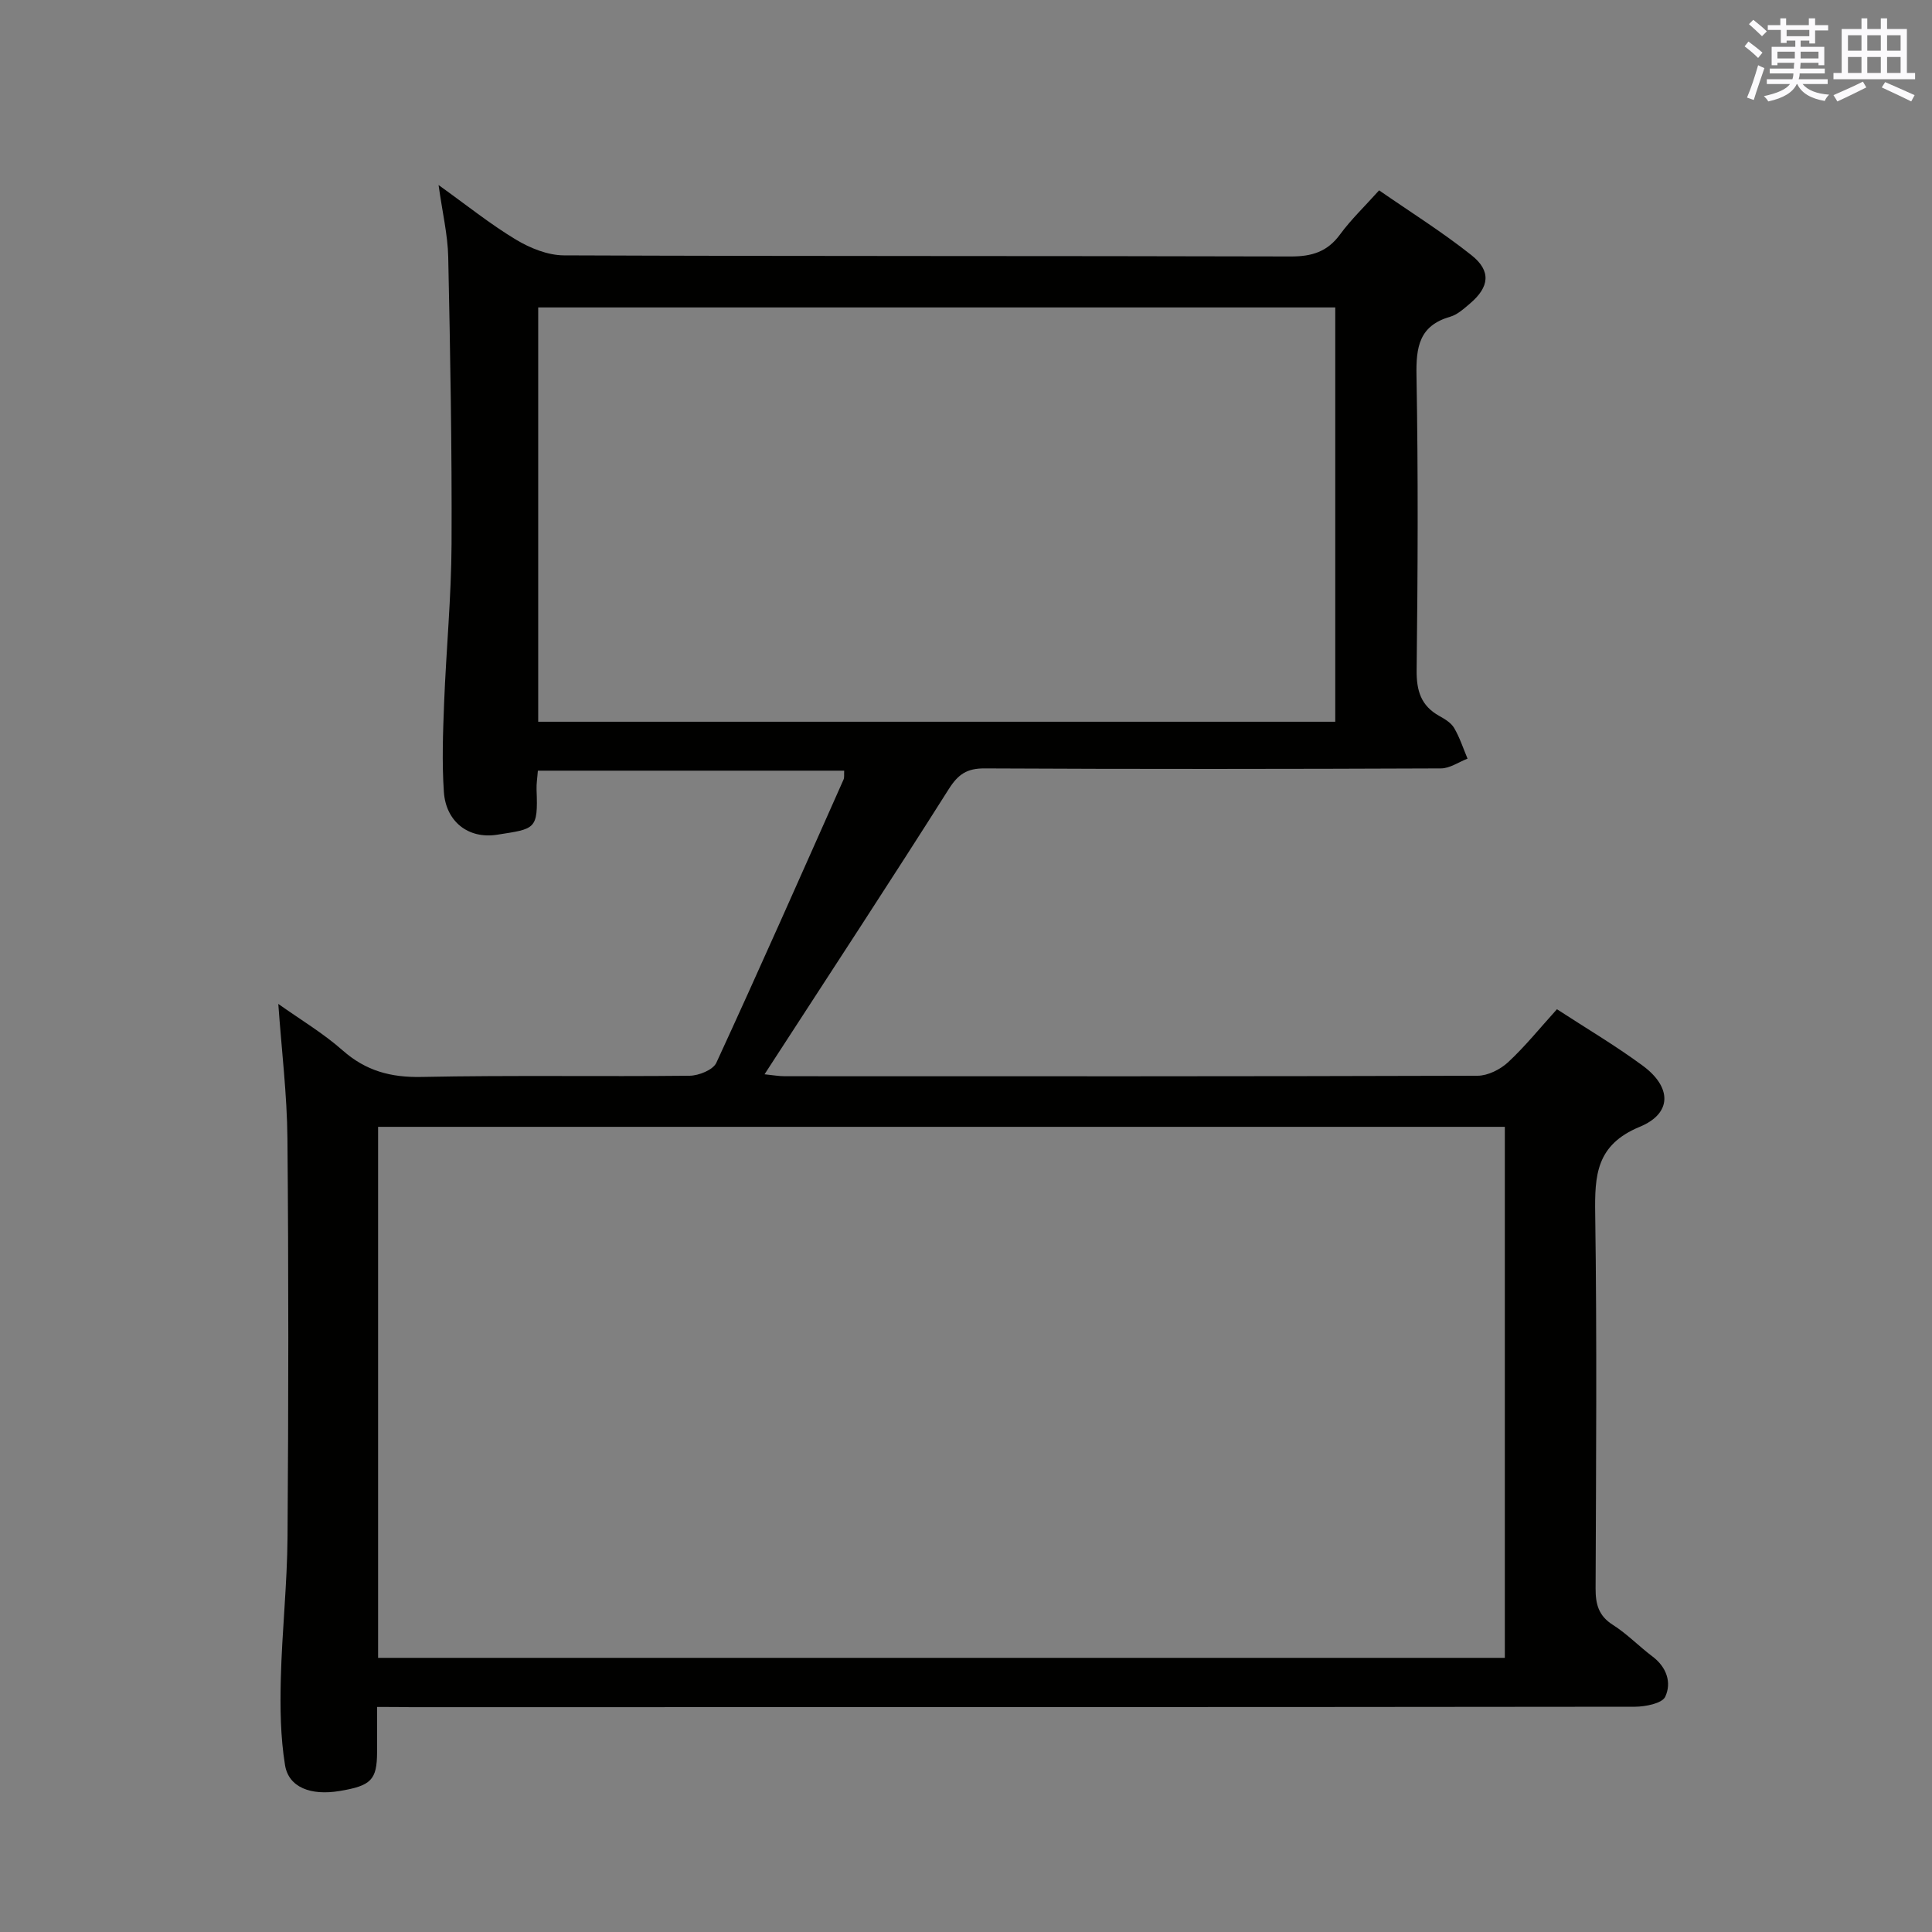 <svg enable-background="new 0 0 400 400" viewBox="0 0 400 400" xmlns="http://www.w3.org/2000/svg"><rect x="0" y="0" width="400" height="400" fill="#808080" stroke="none"/><path d="m78.07 353.41c0 3.73.01 6.55 0 9.37-.03 5.73-1.21 6.94-7.77 8.03-5.95.99-10.54-.74-11.29-5.37-.95-5.85-1.02-11.9-.87-17.85.24-9.8 1.32-19.59 1.39-29.38.2-27.49.23-54.99-.02-82.49-.08-9.08-1.2-18.16-1.89-27.87 4.48 3.19 9.24 6.02 13.32 9.62 4.81 4.25 9.97 5.63 16.34 5.5 18.49-.38 36.99-.05 55.49-.25 1.91-.02 4.86-1.21 5.54-2.68 8.97-19.46 17.63-39.07 26.34-58.65.19-.42.08-.96.13-1.83-21.1 0-42.11 0-63.42 0-.1 1.41-.32 2.69-.27 3.97.33 8.29-.28 8.05-8.16 9.29-5.98.94-10.61-2.73-11.03-8.85-.42-6.13-.19-12.32.05-18.47.43-10.95 1.49-21.9 1.54-32.85.09-19.81-.27-39.63-.69-59.44-.1-4.59-1.2-9.16-2-14.9 5.82 4.17 10.69 8.09 16 11.29 2.94 1.77 6.61 3.26 9.96 3.27 50.16.2 100.32.09 150.48.23 4.37.01 7.58-.97 10.21-4.57 2.24-3.06 5.03-5.72 8.08-9.12 6.49 4.5 13.08 8.62 19.13 13.43 4.12 3.27 3.7 6.59-.3 9.99-1.26 1.07-2.61 2.31-4.12 2.75-6.4 1.84-7.08 6.24-6.97 12.16.36 20.32.27 40.66.03 60.99-.05 4.29.9 7.39 4.69 9.5 1.15.64 2.45 1.42 3.08 2.5 1.16 1.98 1.87 4.21 2.77 6.34-1.83.7-3.67 2.02-5.51 2.02-31.49.13-62.99.16-94.49 0-3.64-.02-5.46 1.21-7.4 4.27-11.91 18.82-24.13 37.44-36.25 56.13-.52.81-1.05 1.61-1.9 2.93 1.71.17 2.94.4 4.16.4 47.83.02 95.65.05 143.48-.1 2.13-.01 4.68-1.3 6.3-2.79 3.52-3.27 6.56-7.05 10.12-10.98 5.95 3.88 12.06 7.49 17.75 11.68 6.02 4.43 6.15 9.87-.6 12.66-9.05 3.74-9.35 10.04-9.23 18.09.37 25.82.18 51.66.08 77.49-.01 3.26.61 5.67 3.59 7.55 2.93 1.86 5.4 4.44 8.19 6.54 2.94 2.21 4 5.42 2.64 8.33-.65 1.39-4.1 2.06-6.28 2.07-84.49.1-168.97.08-253.46.09-2.13-.04-4.26-.04-6.96-.04zm233.49-10.17c0-36.88 0-73.43 0-109.94-77.94 0-155.5 0-233.28 0v109.94zm-200.13-279.59v85.78h165.02c0-28.78 0-57.16 0-85.78-55.15 0-109.92 0-165.02 0z" fill="#010100"/><g fill="#fbfafc"><path d="m361.2 9.6.8-1c.9.7 1.9 1.4 2.9 2.3l-.9 1.1c-1-1-2-1.8-2.8-2.4zm.5 10.6c.9-2.1 1.6-4.3 2.3-6.7.4.2.8.4 1.3.6-.7 2.1-1.5 4.3-2.2 6.6zm.4-15.2.9-.9c1 .8 2 1.6 2.8 2.4l-1 1c-.9-.9-1.8-1.7-2.7-2.5zm12.5-1.2h1.2v1.4h2.7v1.1h-2.7v2.7h-1.2v-.6h-1.8v1.3h4.9v3.8h-1.2v-.5h-3.7c0 .4-.1.9-.1 1.2h5.1v1h-5.2c0 .5-.1.9-.2 1.2h6v1h-5.2c1.1 1.3 2.9 2 5.5 2.2-.4.4-.7.8-.9 1.3-2.9-.5-4.8-1.6-5.7-3.5h-.1c-.8 1.7-2.7 2.9-5.9 3.6-.2-.4-.6-.8-.9-1.1 2.8-.6 4.6-1.4 5.4-2.5h-4.8v-1h5.3c.1-.3.2-.7.2-1.2h-4.9v-1h5c0-.4 0-.8.1-1.2h-3.5v.5h-1.2v-3.8h4.9v-1.3h-1.8v.5h-1.2v-2.7h-2.7v-1h2.6v-1.4h1.2v1.4h4.7v-1.4zm-6.6 8.3h3.6c0-.4 0-.9 0-1.4h-3.6zm1.9-4.6h4.7v-1.3h-4.7zm6.6 3.2h-3.7v1.4h3.7z"/><path d="m385.3 3.8h1.3v2.2h2.8v-2.2h1.3v2.2h4.1v9.1h1.7v1.3h-16.9v-1.3h1.7v-9.1h4.1v-2.2zm.4 13.1.7 1.2c-1.8.9-3.8 1.9-6 2.9-.2-.4-.5-.8-.8-1.3 2.3-1 4.3-1.9 6.1-2.8zm-3.1-6.4h2.8v-3.2h-2.8zm0 4.6h2.8v-3.3h-2.8zm4-4.6h2.8v-3.2h-2.8zm0 4.6h2.8v-3.3h-2.8zm3.7 1.9c2.1.9 4.1 1.8 6.1 2.7l-.7 1.3c-2.2-1.1-4.2-2-6.1-2.9zm3.2-9.7h-2.8v3.2h2.8zm-2.8 7.8h2.8v-3.3h-2.8z"/></g></svg>